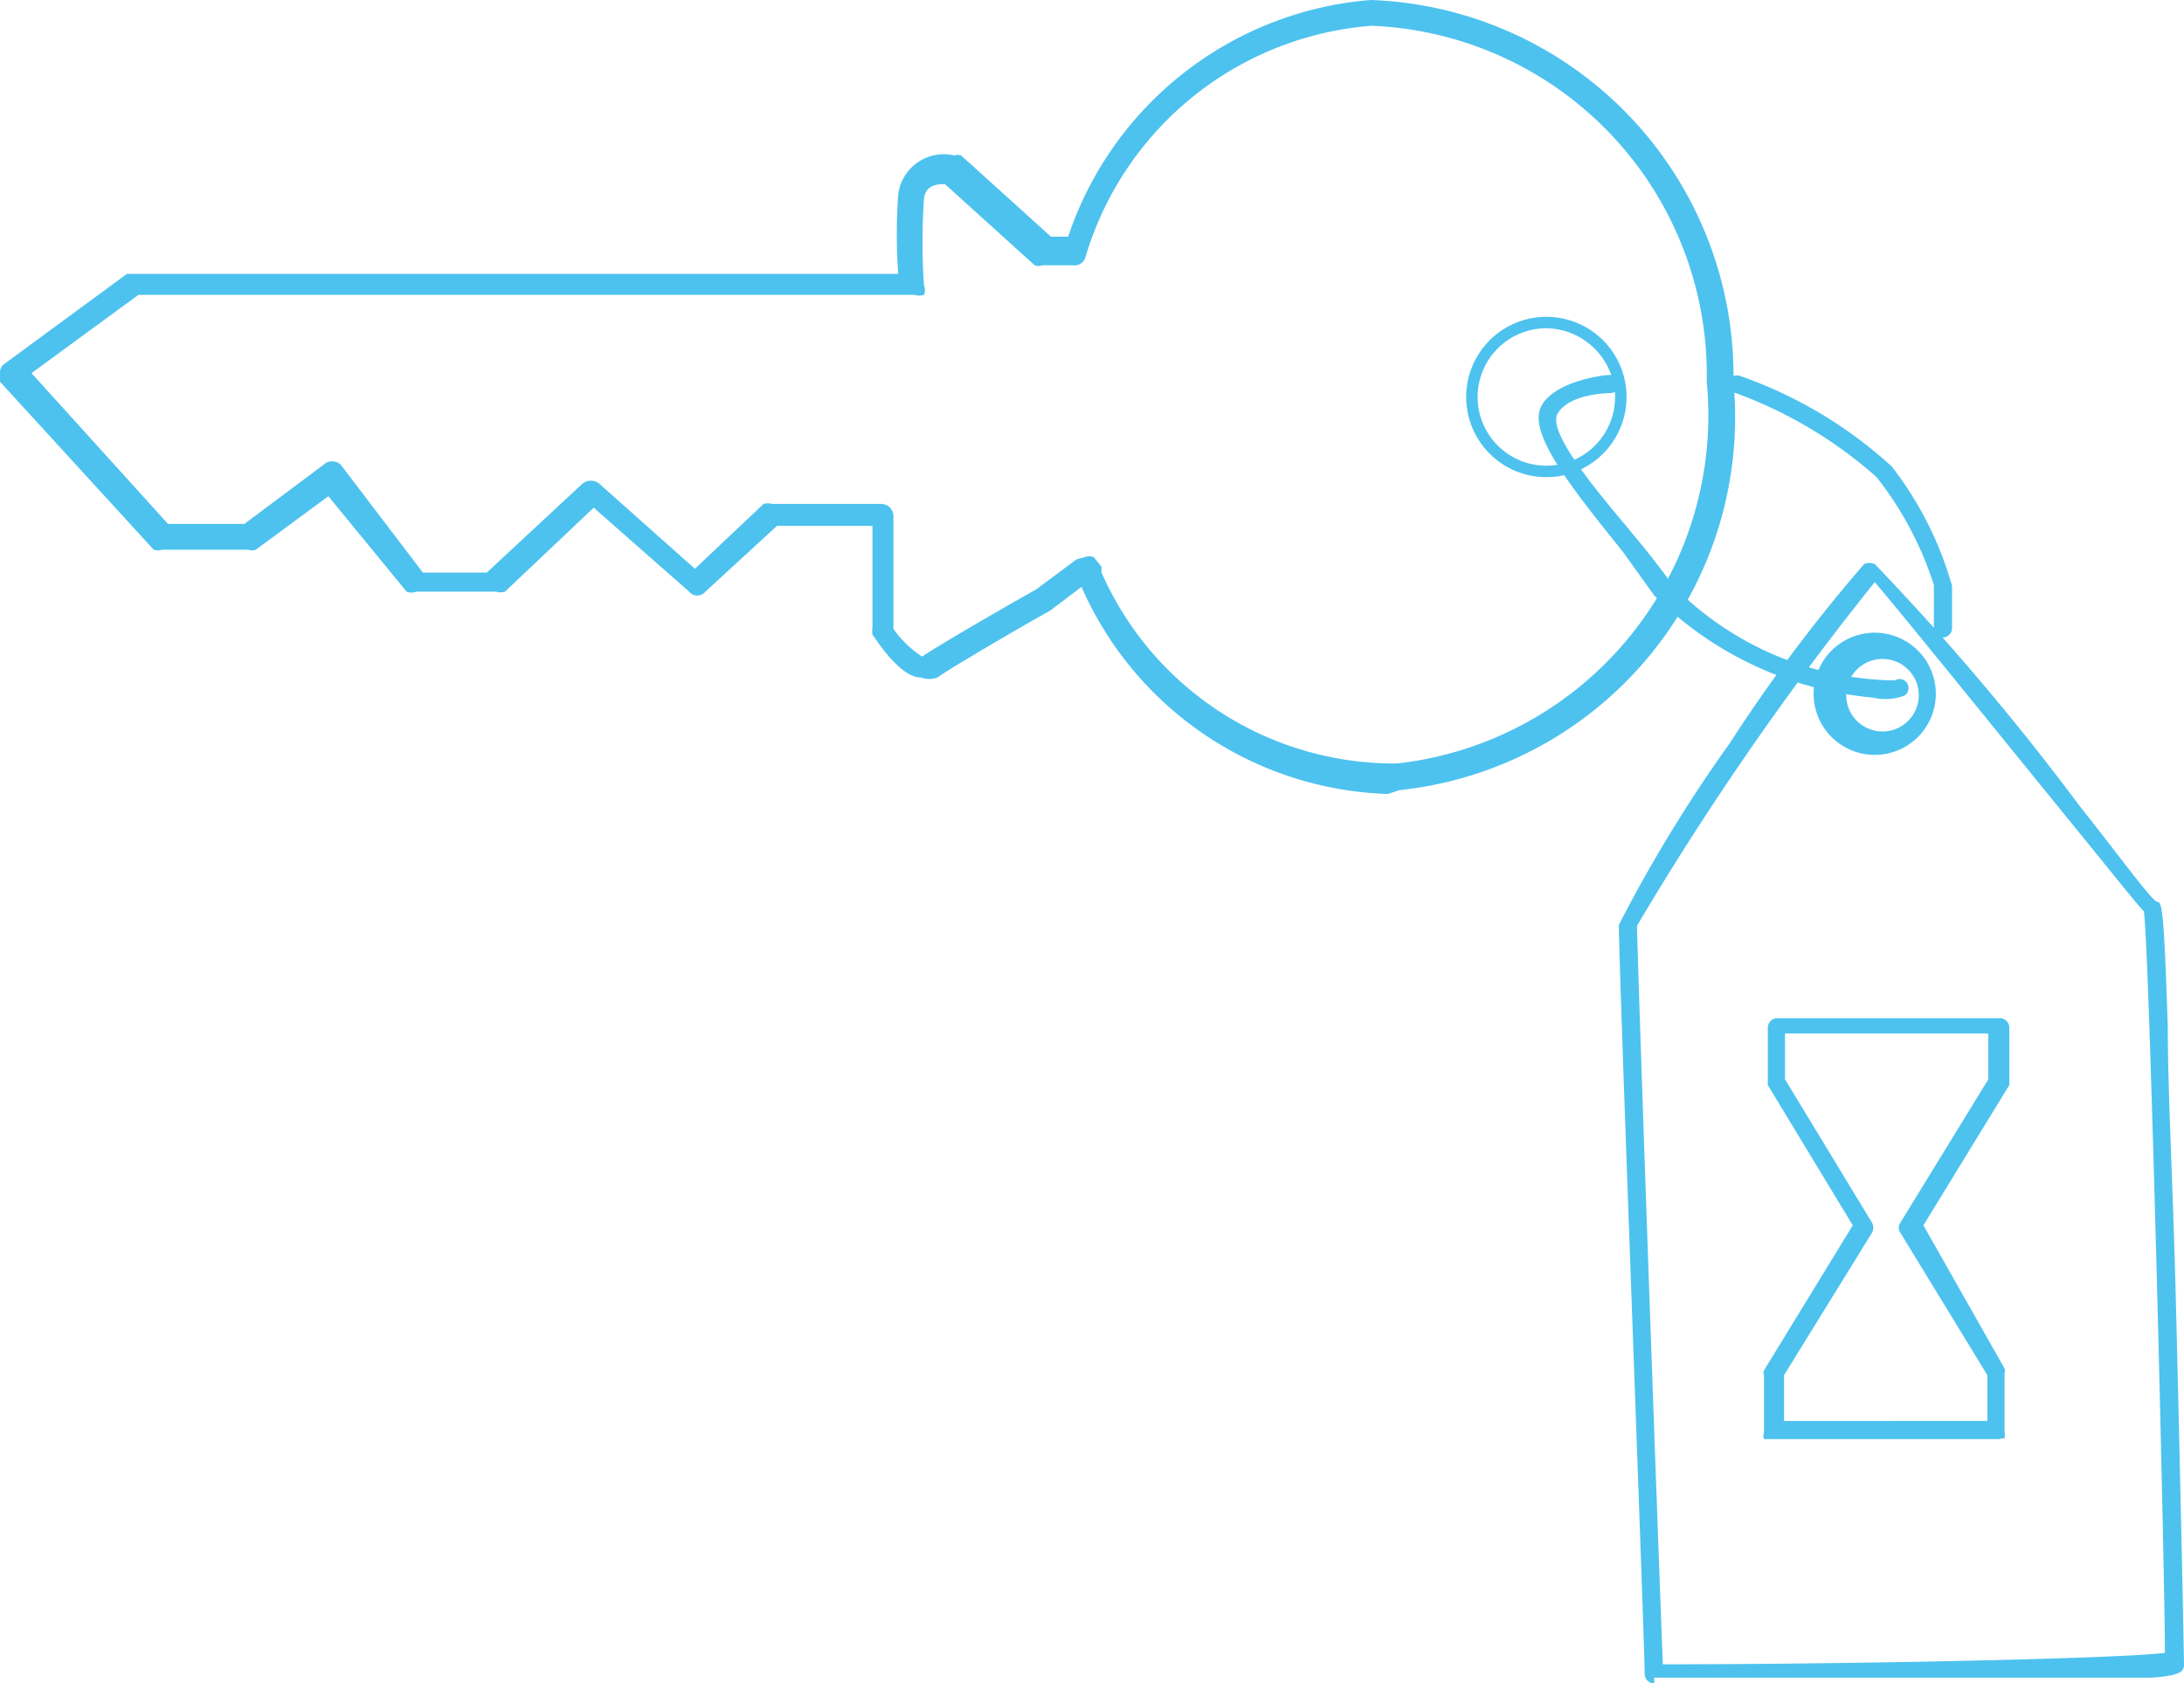 <svg id="Capa_1" data-name="Capa 1" xmlns="http://www.w3.org/2000/svg" viewBox="0 0 22.88 17.64"><defs><style>.cls-1{fill:#4dc2ee;}</style></defs><title>iconografía</title><g id="_Grupo_" data-name="&lt;Grupo&gt;"><g id="_Grupo_2" data-name="&lt;Grupo&gt;"><g id="_Grupo_3" data-name="&lt;Grupo&gt;"><path class="cls-1" d="M14.54,8.32a3.63,3.63,0,0,1-3.21-2.17L11,6.4h0c-.29.16-1.06.61-1.18.7a.25.25,0,0,1-.17,0c-.21,0-.44-.35-.51-.45a.19.19,0,0,1,0-.07V5.51h-1l-.75.69a.11.11,0,0,1-.17,0l-1-.88-.93.88a.15.15,0,0,1-.09,0H4.36a.14.14,0,0,1-.1,0l-.82-1-.76.56a.11.11,0,0,1-.08,0H1.7a.15.15,0,0,1-.09,0L0,4a.15.15,0,0,1,0-.1.11.11,0,0,1,.05-.09l1.28-.94.08,0h8a5.78,5.78,0,0,1,0-.83A.48.48,0,0,1,10,1.63a.09.09,0,0,1,.07,0l.94.85h.18A3.65,3.65,0,0,1,14.36,0a3.94,3.94,0,0,1,3.8,4,3.93,3.93,0,0,1-3.5,4.28ZM11.36,5.84a.12.12,0,0,1,.1,0l.08.1V6a3.35,3.35,0,0,0,3.1,2,3.67,3.67,0,0,0,3.24-4A3.66,3.66,0,0,0,14.37.27a3.4,3.4,0,0,0-3,2.43.12.12,0,0,1-.13.08h-.32a.11.11,0,0,1-.08,0l-.94-.85c-.07,0-.2,0-.22.15a6.57,6.57,0,0,0,0,.91.13.13,0,0,1,0,.1.18.18,0,0,1-.1,0H1.45L.33,3.91,1.76,5.49h.8l.83-.62a.13.13,0,0,1,.18,0L4.43,6H5.1l1-.93a.14.14,0,0,1,.18,0l1,.89L8,5.28a.18.18,0,0,1,.09,0H9.23a.13.13,0,0,1,.13.14V6.59a1.09,1.09,0,0,0,.3.29c.19-.13,1.06-.63,1.19-.7l.43-.32Zm-.44.45Z"/></g><g id="_Grupo_4" data-name="&lt;Grupo&gt;"><path class="cls-1" d="M16.2,5a.84.84,0,1,1,0-1.68A.84.84,0,0,1,16.2,5Zm0-1.56a.72.72,0,1,0,.72.72A.73.73,0,0,0,16.2,3.44Z"/></g></g><g id="_Grupo_5" data-name="&lt;Grupo&gt;"><path class="cls-1" d="M17.33,17.64a.1.1,0,0,1-.1-.1c0-.31-.28-7.64-.27-7.85a15.24,15.24,0,0,1,1.16-1.9,16.67,16.67,0,0,1,1.41-1.88.15.15,0,0,1,.11,0,26.84,26.84,0,0,1,2.15,2.54c.39.49.76,1,.81,1s.07.08.11,1.31c0,.66.05,1.56.08,2.69.05,1.92.09,3.91.09,4s-.11.11-.33.13l-.62,0-1.88,0c-1.34,0-2.71,0-2.72,0ZM17.15,9.7c0,.24.17,5.1.27,7.74,2,0,4.8-.06,5.26-.12,0-.83-.16-7.33-.22-7.77-.07-.07-.25-.3-.82-1s-1.79-2.21-2-2.45A31,31,0,0,0,17.15,9.7Zm5.32-.13h0Zm0,0Zm.15-.11Zm-3-3.36Z"/></g><g id="_Grupo_6" data-name="&lt;Grupo&gt;"><path class="cls-1" d="M19.66,7.91A.64.64,0,0,1,19,7.27a.64.64,0,0,1,1.28,0A.64.64,0,0,1,19.66,7.91Zm0-1a.38.38,0,0,0,0,.75.38.38,0,1,0,0-.75Z"/></g><g id="_Grupo_7" data-name="&lt;Grupo&gt;"><path class="cls-1" d="M20.94,15.08H18.55l-.07,0a.11.11,0,0,1,0-.07v-.6a.07.07,0,0,1,0-.05l.93-1.52h0l-.89-1.47s0,0,0,0v-.6a.1.1,0,0,1,.1-.1c.33,0,.89,0,1,0h.34c.11,0,.66,0,1,0a.1.1,0,0,1,.09.1v.6a.09.09,0,0,1,0,0l-.9,1.47h0L21,14.34a.07.07,0,0,1,0,.05V15a.19.19,0,0,1,0,.07Zm-1.12-.19h1v-.48l-.91-1.49,0,0a.09.09,0,0,1,0-.11l.92-1.5v-.48l-.89,0h-.36l-.88,0v.48l.91,1.5a.11.11,0,0,1,0,.11l0,0-.92,1.49v.48h1.18Z"/></g><g id="_Grupo_8" data-name="&lt;Grupo&gt;"><path class="cls-1" d="M19.62,7.31a3.72,3.72,0,0,1-2.29-1.07L17,5.78c-.58-.72-1-1.26-.85-1.53s.71-.33.73-.32a.09.09,0,0,1,.09.1.11.11,0,0,1-.11.09s-.41,0-.54.21.51.93.83,1.32c.15.18.28.35.37.48a3.32,3.32,0,0,0,2.33,1,.09.09,0,0,1,.1.16A.57.57,0,0,1,19.62,7.31Z"/></g><g id="_Grupo_9" data-name="&lt;Grupo&gt;"><path class="cls-1" d="M20.36,6.68a.1.1,0,0,1-.1-.1V6.13A3.62,3.62,0,0,0,19.66,5a4.61,4.61,0,0,0-1.5-.89A.09.09,0,0,1,18.1,4a.1.1,0,0,1,.13-.06,4.59,4.59,0,0,1,1.59.95,3.67,3.67,0,0,1,.63,1.25v.45A.1.1,0,0,1,20.36,6.68Z"/></g></g></svg>